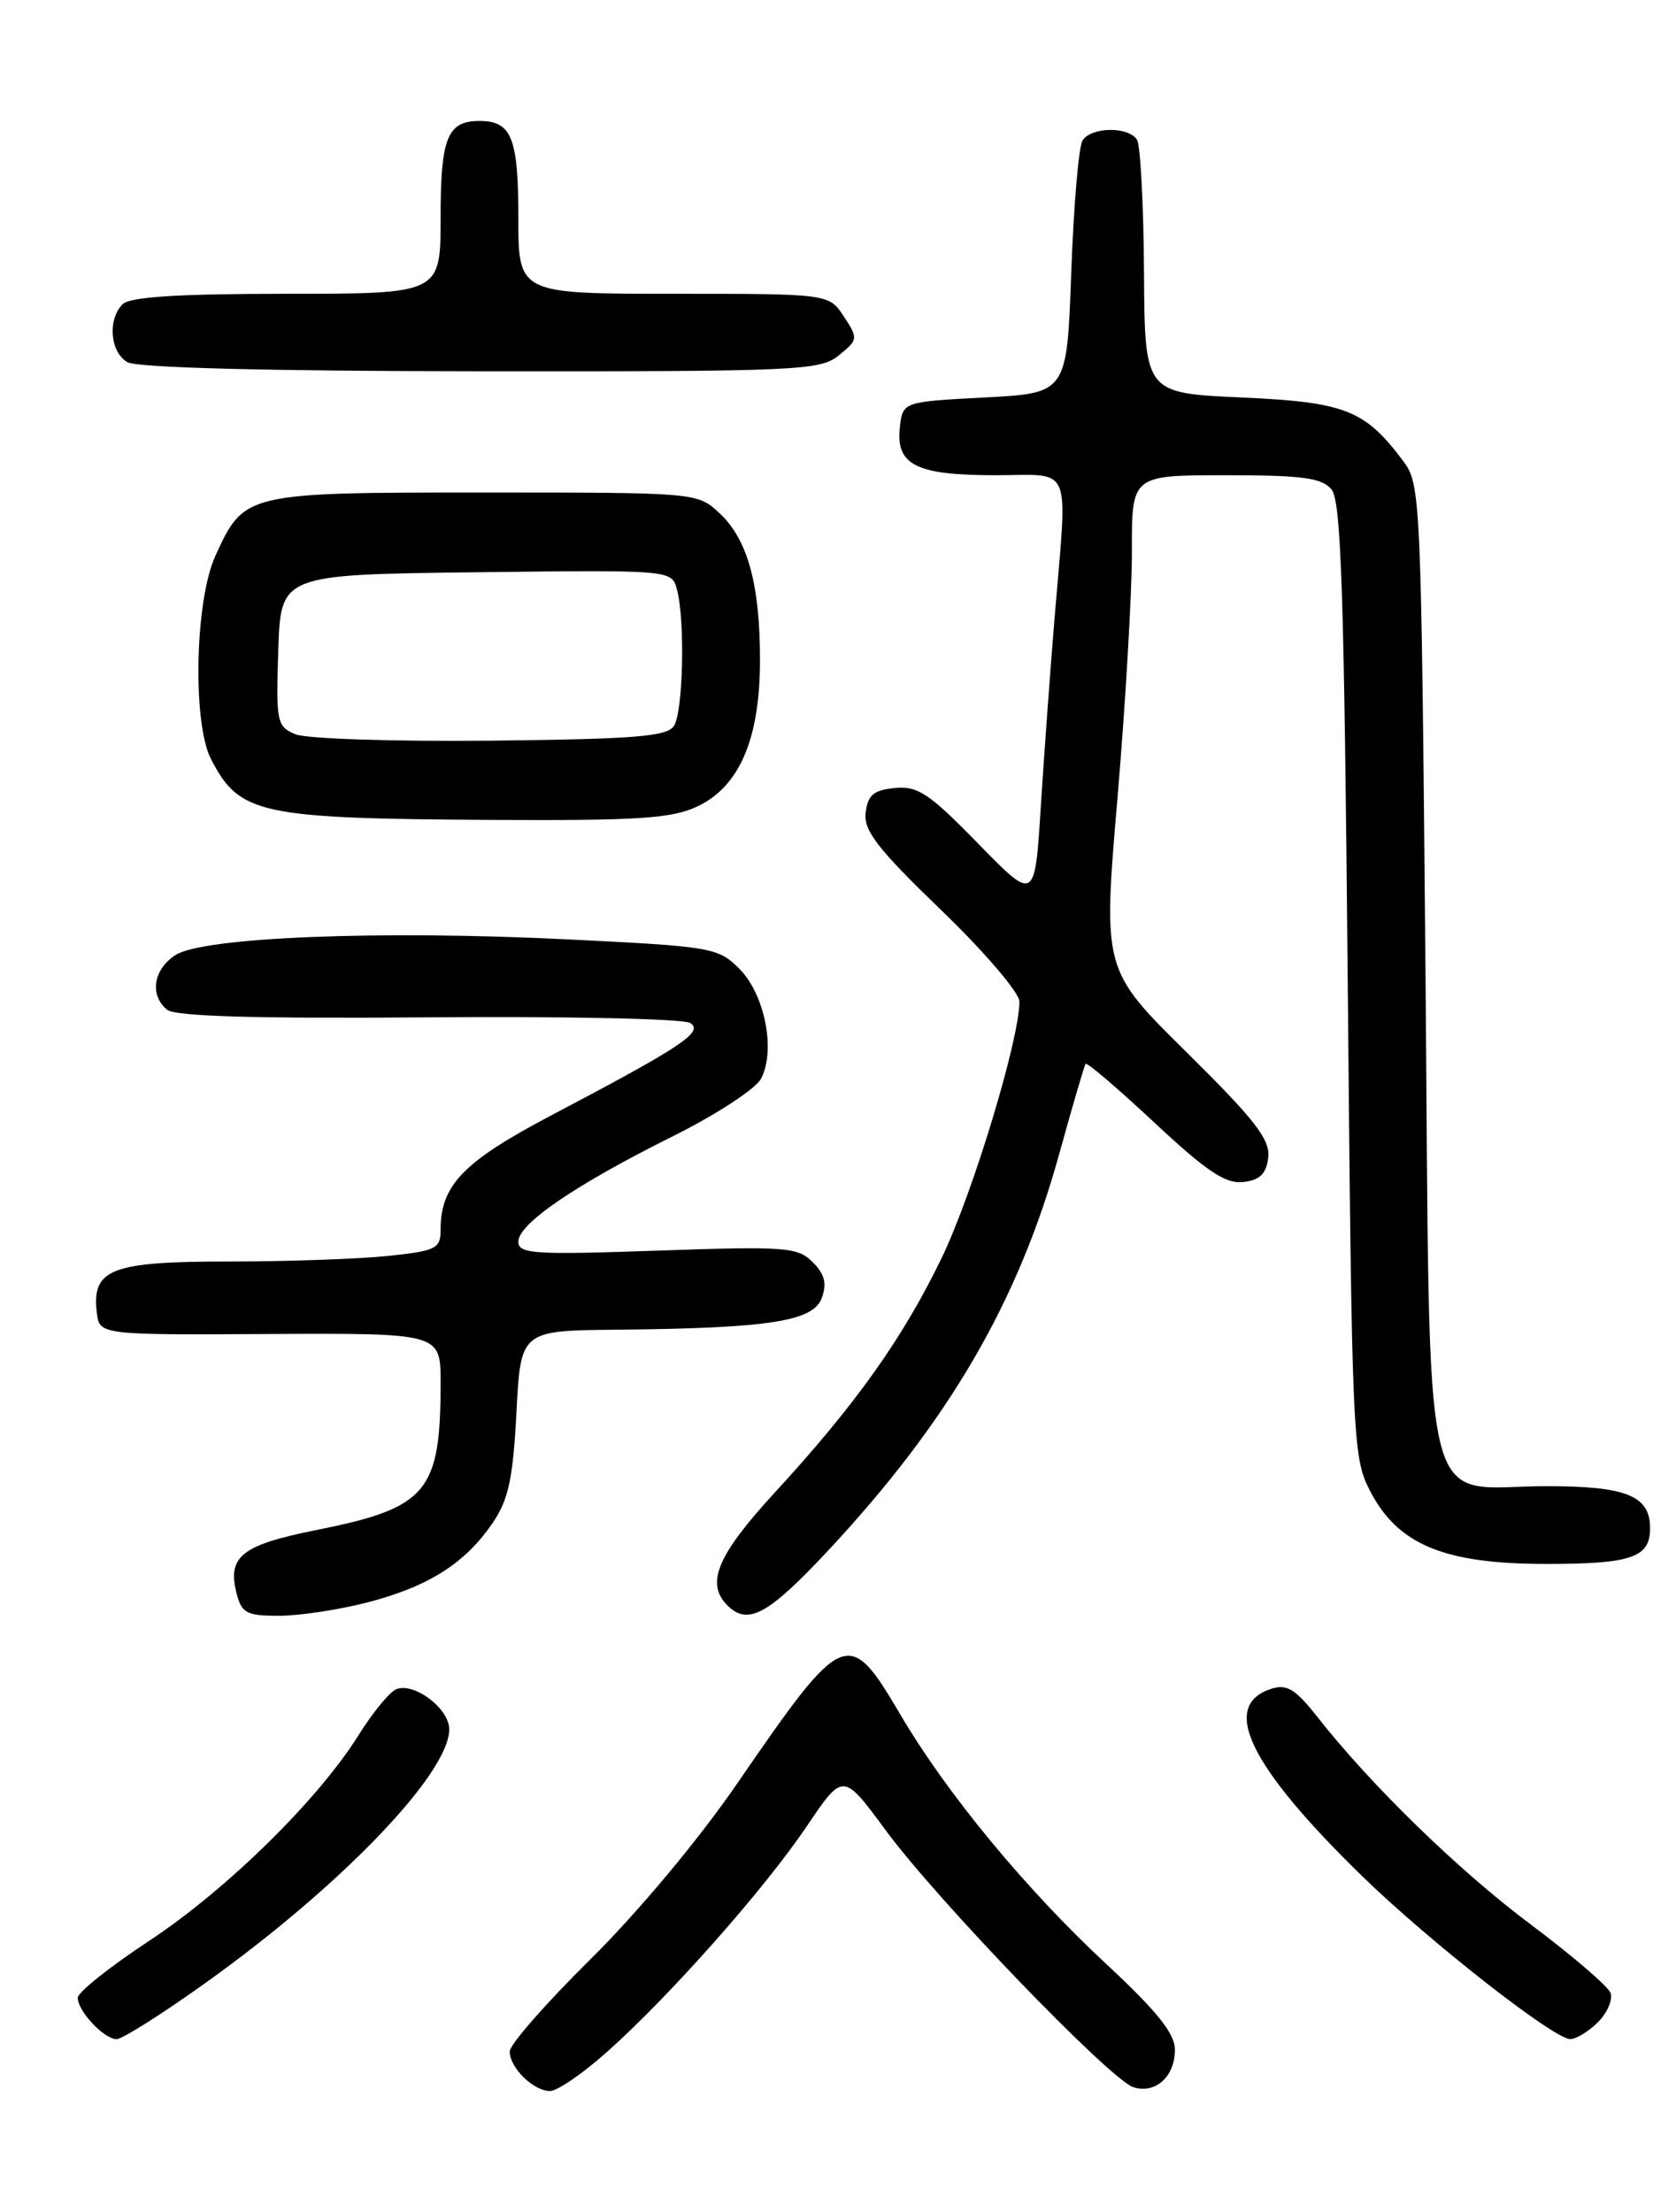<?xml version="1.0" encoding="UTF-8" standalone="no"?>
<!DOCTYPE svg PUBLIC "-//W3C//DTD SVG 1.1//EN" "http://www.w3.org/Graphics/SVG/1.1/DTD/svg11.dtd" >
<svg xmlns="http://www.w3.org/2000/svg" xmlns:xlink="http://www.w3.org/1999/xlink" version="1.1" viewBox="0 0 194 256">
 <g >
 <path fill="currentColor"
d=" M 70.35 237.40 C 77.66 230.86 88.54 218.56 93.42 211.31 C 97.59 205.13 97.59 205.13 102.51 211.81 C 108.45 219.89 128.52 240.71 131.19 241.56 C 133.74 242.37 136.00 240.34 136.00 237.22 C 136.00 235.35 133.94 232.78 128.05 227.30 C 118.78 218.69 109.60 207.58 104.27 198.52 C 98.19 188.20 97.72 188.39 85.27 206.50 C 80.86 212.92 73.82 221.34 68.36 226.74 C 63.21 231.82 59.00 236.63 59.00 237.42 C 59.00 239.31 61.74 242.00 63.67 242.00 C 64.52 242.00 67.52 239.93 70.35 237.40 Z  M 23.83 229.46 C 39.49 218.26 52.00 205.24 52.00 200.14 C 52.00 197.75 47.98 194.69 45.89 195.49 C 45.12 195.78 43.17 198.16 41.54 200.76 C 36.87 208.26 26.22 218.72 17.25 224.63 C 12.71 227.62 9.00 230.58 9.00 231.21 C 9.00 232.76 12.04 236.00 13.50 236.00 C 14.15 236.00 18.80 233.06 23.83 229.46 Z  M 184.98 234.02 C 186.06 232.94 186.71 231.41 186.42 230.64 C 186.12 229.87 181.97 226.31 177.19 222.73 C 168.78 216.43 158.68 206.60 152.42 198.62 C 149.97 195.51 148.95 194.88 147.19 195.44 C 141.17 197.35 144.56 204.35 157.68 217.14 C 165.39 224.65 179.86 235.99 181.75 235.99 C 182.44 236.00 183.89 235.11 184.98 234.02 Z  M 42.54 185.45 C 49.57 183.63 53.82 180.94 56.98 176.32 C 58.86 173.58 59.37 171.22 59.78 163.48 C 60.27 154.00 60.27 154.00 71.39 153.89 C 89.02 153.72 94.12 152.93 95.12 150.23 C 95.74 148.54 95.46 147.46 94.07 146.07 C 92.33 144.33 90.95 144.22 76.09 144.74 C 61.77 145.24 60.00 145.12 60.00 143.70 C 60.00 141.62 66.62 137.11 77.91 131.49 C 82.87 129.02 87.44 126.04 88.08 124.86 C 89.82 121.61 88.54 115.09 85.59 112.13 C 83.12 109.66 82.42 109.54 65.76 108.72 C 43.93 107.64 23.48 108.46 20.30 110.54 C 17.74 112.21 17.29 115.17 19.34 116.86 C 20.26 117.63 29.56 117.90 49.59 117.74 C 65.49 117.61 79.12 117.90 79.89 118.39 C 81.50 119.43 78.97 121.11 63.69 129.15 C 53.63 134.45 51.00 137.18 51.00 142.31 C 51.00 144.52 50.50 144.77 44.85 145.36 C 41.47 145.71 33.18 146.00 26.42 146.00 C 12.87 146.00 10.62 146.87 11.20 151.88 C 11.50 154.50 11.50 154.50 31.25 154.39 C 51.00 154.29 51.00 154.29 51.00 160.02 C 51.00 172.70 49.47 174.51 36.61 177.08 C 28.00 178.80 26.31 180.12 27.37 184.35 C 27.96 186.70 28.52 187.00 32.31 187.00 C 34.66 187.00 39.26 186.30 42.54 185.45 Z  M 95.84 179.47 C 109.81 164.51 117.90 150.63 122.62 133.50 C 124.14 128.00 125.51 123.33 125.66 123.12 C 125.81 122.91 129.39 125.97 133.62 129.92 C 139.67 135.57 141.86 137.04 143.91 136.80 C 145.84 136.58 146.58 135.85 146.80 133.95 C 147.04 131.88 145.27 129.61 137.38 121.81 C 127.66 112.22 127.66 112.22 129.35 92.36 C 130.28 81.44 131.03 68.56 131.02 63.75 C 131.00 55.00 131.00 55.00 141.88 55.00 C 150.77 55.00 153.01 55.30 154.13 56.65 C 155.24 57.99 155.59 68.73 156.00 113.40 C 156.48 166.53 156.57 168.64 158.56 172.50 C 161.79 178.78 167.14 181.00 179.01 181.00 C 188.85 181.00 191.00 180.26 191.00 176.87 C 191.00 173.11 188.28 172.00 179.04 172.00 C 164.18 172.00 165.59 177.98 165.00 112.16 C 164.51 57.54 164.45 56.07 162.44 53.38 C 157.99 47.43 155.73 46.54 143.68 46.00 C 132.50 45.50 132.50 45.50 132.42 31.43 C 132.37 23.69 132.01 16.82 131.61 16.18 C 130.65 14.62 126.33 14.67 125.31 16.25 C 124.86 16.94 124.28 23.80 124.00 31.50 C 123.50 45.50 123.50 45.50 114.00 46.00 C 104.50 46.50 104.50 46.50 104.16 49.45 C 103.67 53.81 106.03 55.00 115.19 55.00 C 124.29 55.00 123.58 53.30 122.07 71.50 C 121.57 77.55 120.85 87.42 120.47 93.43 C 119.78 104.35 119.78 104.35 113.22 97.63 C 107.57 91.83 106.23 90.94 103.58 91.20 C 101.12 91.44 100.44 92.01 100.20 94.06 C 99.96 96.15 101.58 98.23 108.95 105.34 C 113.97 110.18 118.00 114.89 118.00 115.92 C 118.00 120.30 112.59 138.14 109.02 145.54 C 104.53 154.85 99.06 162.55 89.67 172.75 C 83.01 180.00 81.65 183.25 84.20 185.80 C 86.56 188.16 88.91 186.89 95.84 179.47 Z  M 80.73 93.33 C 85.59 91.02 87.95 85.54 87.97 76.50 C 87.99 67.68 86.55 62.41 83.27 59.38 C 80.72 57.01 80.62 57.00 56.08 57.00 C 28.34 57.00 28.26 57.02 24.91 64.38 C 22.56 69.57 22.27 83.69 24.43 87.87 C 27.73 94.24 30.00 94.73 56.85 94.89 C 73.97 94.98 77.76 94.73 80.73 93.33 Z  M 97.09 41.13 C 99.33 39.32 99.35 39.18 97.68 36.63 C 95.95 34.00 95.95 34.00 77.98 34.00 C 60.00 34.00 60.00 34.00 60.00 25.20 C 60.00 15.93 59.22 14.00 55.50 14.00 C 51.78 14.00 51.00 15.93 51.00 25.20 C 51.00 34.00 51.00 34.00 33.20 34.00 C 20.69 34.00 15.04 34.36 14.20 35.20 C 12.43 36.97 12.74 40.75 14.75 41.92 C 15.86 42.56 30.92 42.95 55.64 42.97 C 92.41 43.00 94.92 42.89 97.09 41.13 Z  M 34.21 84.98 C 32.04 84.08 31.94 83.59 32.21 75.27 C 32.50 66.50 32.50 66.50 55.13 66.23 C 77.76 65.96 77.76 65.96 78.36 68.23 C 79.31 71.75 79.08 82.33 78.02 84.00 C 77.24 85.24 73.57 85.54 56.79 85.72 C 45.63 85.83 35.47 85.51 34.21 84.98 Z "/>
</g>
</svg>